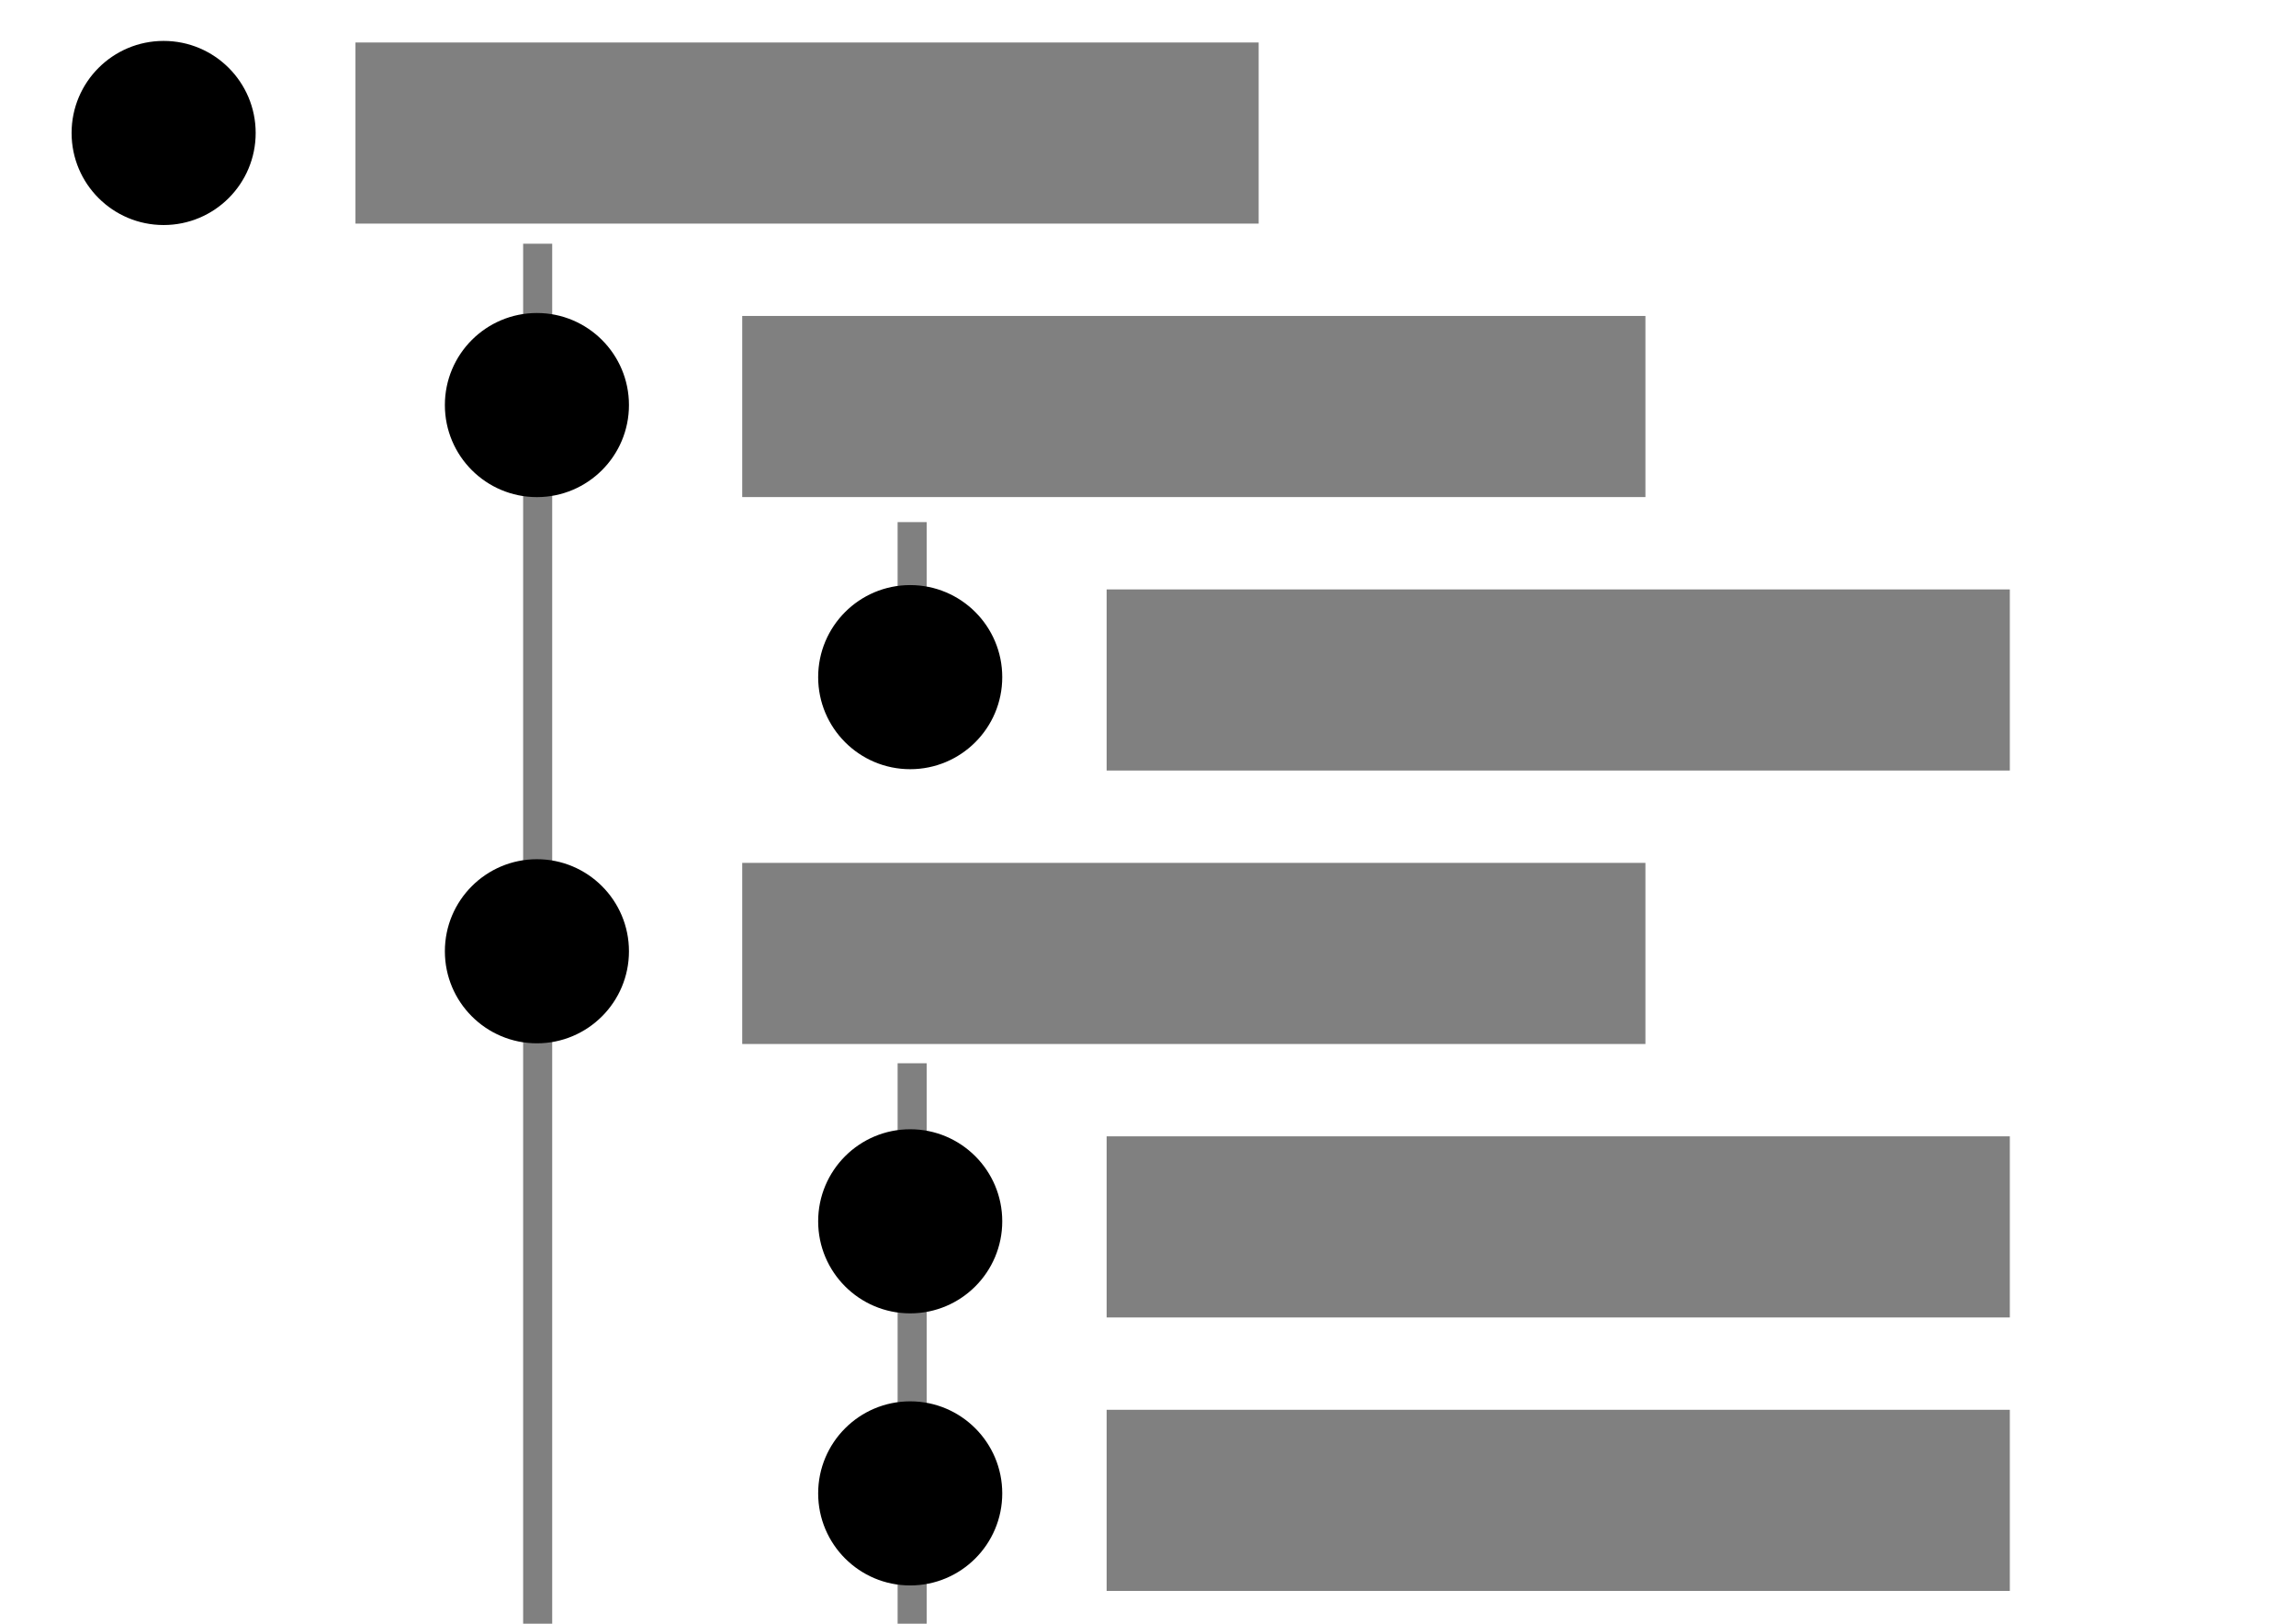 <?xml version="1.0" encoding="UTF-8" standalone="no"?>
<!-- Created with Inkscape (http://www.inkscape.org/) -->

<svg
   width="297mm"
   height="210mm"
   viewBox="0 0 297 210"
   version="1.1"
   id="svg5"
   inkscape:version="1.2 (dc2aedaf03, 2022-05-15)"
   sodipodi:docname="indented-icon.svg"
   xmlns:inkscape="http://www.inkscape.org/namespaces/inkscape"
   xmlns:sodipodi="http://sodipodi.sourceforge.net/DTD/sodipodi-0.dtd"
   xmlns="http://www.w3.org/2000/svg"
   xmlns:svg="http://www.w3.org/2000/svg">
  <sodipodi:namedview
     id="namedview7"
     pagecolor="#ffffff"
     bordercolor="#000000"
     borderopacity="0.25"
     inkscape:showpageshadow="2"
     inkscape:pageopacity="0.0"
     inkscape:pagecheckerboard="0"
     inkscape:deskcolor="#d1d1d1"
     inkscape:document-units="mm"
     showgrid="false"
     showguides="true"
     inkscape:zoom="0.457453"
     inkscape:cx="435.01737"
     inkscape:cy="630.66588"
     inkscape:window-width="1718"
     inkscape:window-height="1368"
     inkscape:window-x="-7"
     inkscape:window-y="0"
     inkscape:window-maximized="0"
     inkscape:current-layer="layer1">
    <inkscape:grid
       type="xygrid"
       id="grid288" />
  </sodipodi:namedview>
  <defs
     id="defs2" />
  <g
     inkscape:label="Ebene 1"
     inkscape:groupmode="layer"
     id="layer1">
    <rect
       style="fill:#808080;stroke-width:0.281"
       id="rect672"
       width="3.759"
       height="191.445"
       x="67.671"
       y="31.522" />
    <rect
       style="fill:#808080;stroke-width:0.265"
       id="rect672-9"
       width="3.759"
       height="169.177"
       x="116.111"
       y="137.511" />
    <rect
       style="fill:#808080;stroke-width:0.112"
       id="rect672-9-0"
       width="3.759"
       height="30.076"
       x="116.111"
       y="67.526" />
    <circle
       style="fill:#000000;stroke-width:0.216"
       id="path290"
       cx="21.167"
       cy="17.198"
       r="11.906" />
    <circle
       style="fill:#000000;stroke-width:0.216"
       id="path290-8"
       cx="69.453"
       cy="52.388"
       r="11.906" />
    <circle
       style="fill:#000000;stroke-width:0.216"
       id="path290-7"
       cx="117.74"
       cy="87.577"
       r="11.906" />
    <circle
       style="fill:#000000;stroke-width:0.216"
       id="path290-2"
       cx="69.453"
       cy="123.031"
       r="11.906" />
    <circle
       style="fill:#000000;stroke-width:0.216"
       id="path290-21"
       cx="117.74"
       cy="157.956"
       r="11.906" />
    <circle
       style="fill:#000000;stroke-width:0.216"
       id="path290-211"
       cx="117.74"
       cy="193.146"
       r="11.906" />
    <rect
       style="fill:#808080;stroke-width:0.265"
       id="rect479"
       width="116.833"
       height="23.425"
       x="45.981"
       y="5.495" />
    <rect
       style="fill:#808080;stroke-width:0.265"
       id="rect479-5"
       width="116.833"
       height="23.425"
       x="96.012"
       y="40.863" />
    <rect
       style="fill:#808080;stroke-width:0.265"
       id="rect479-3"
       width="116.833"
       height="23.425"
       x="143.15"
       y="76.231" />
    <rect
       style="fill:#808080;stroke-width:0.265"
       id="rect479-3-7"
       width="116.833"
       height="23.425"
       x="96.012"
       y="111.599" />
    <rect
       style="fill:#808080;stroke-width:0.265"
       id="rect479-3-4"
       width="116.833"
       height="23.425"
       x="143.15"
       y="146.967" />
    <rect
       style="fill:#808080;stroke-width:0.265"
       id="rect479-3-3"
       width="116.833"
       height="23.425"
       x="143.15"
       y="182.335" />
  </g>
</svg>
